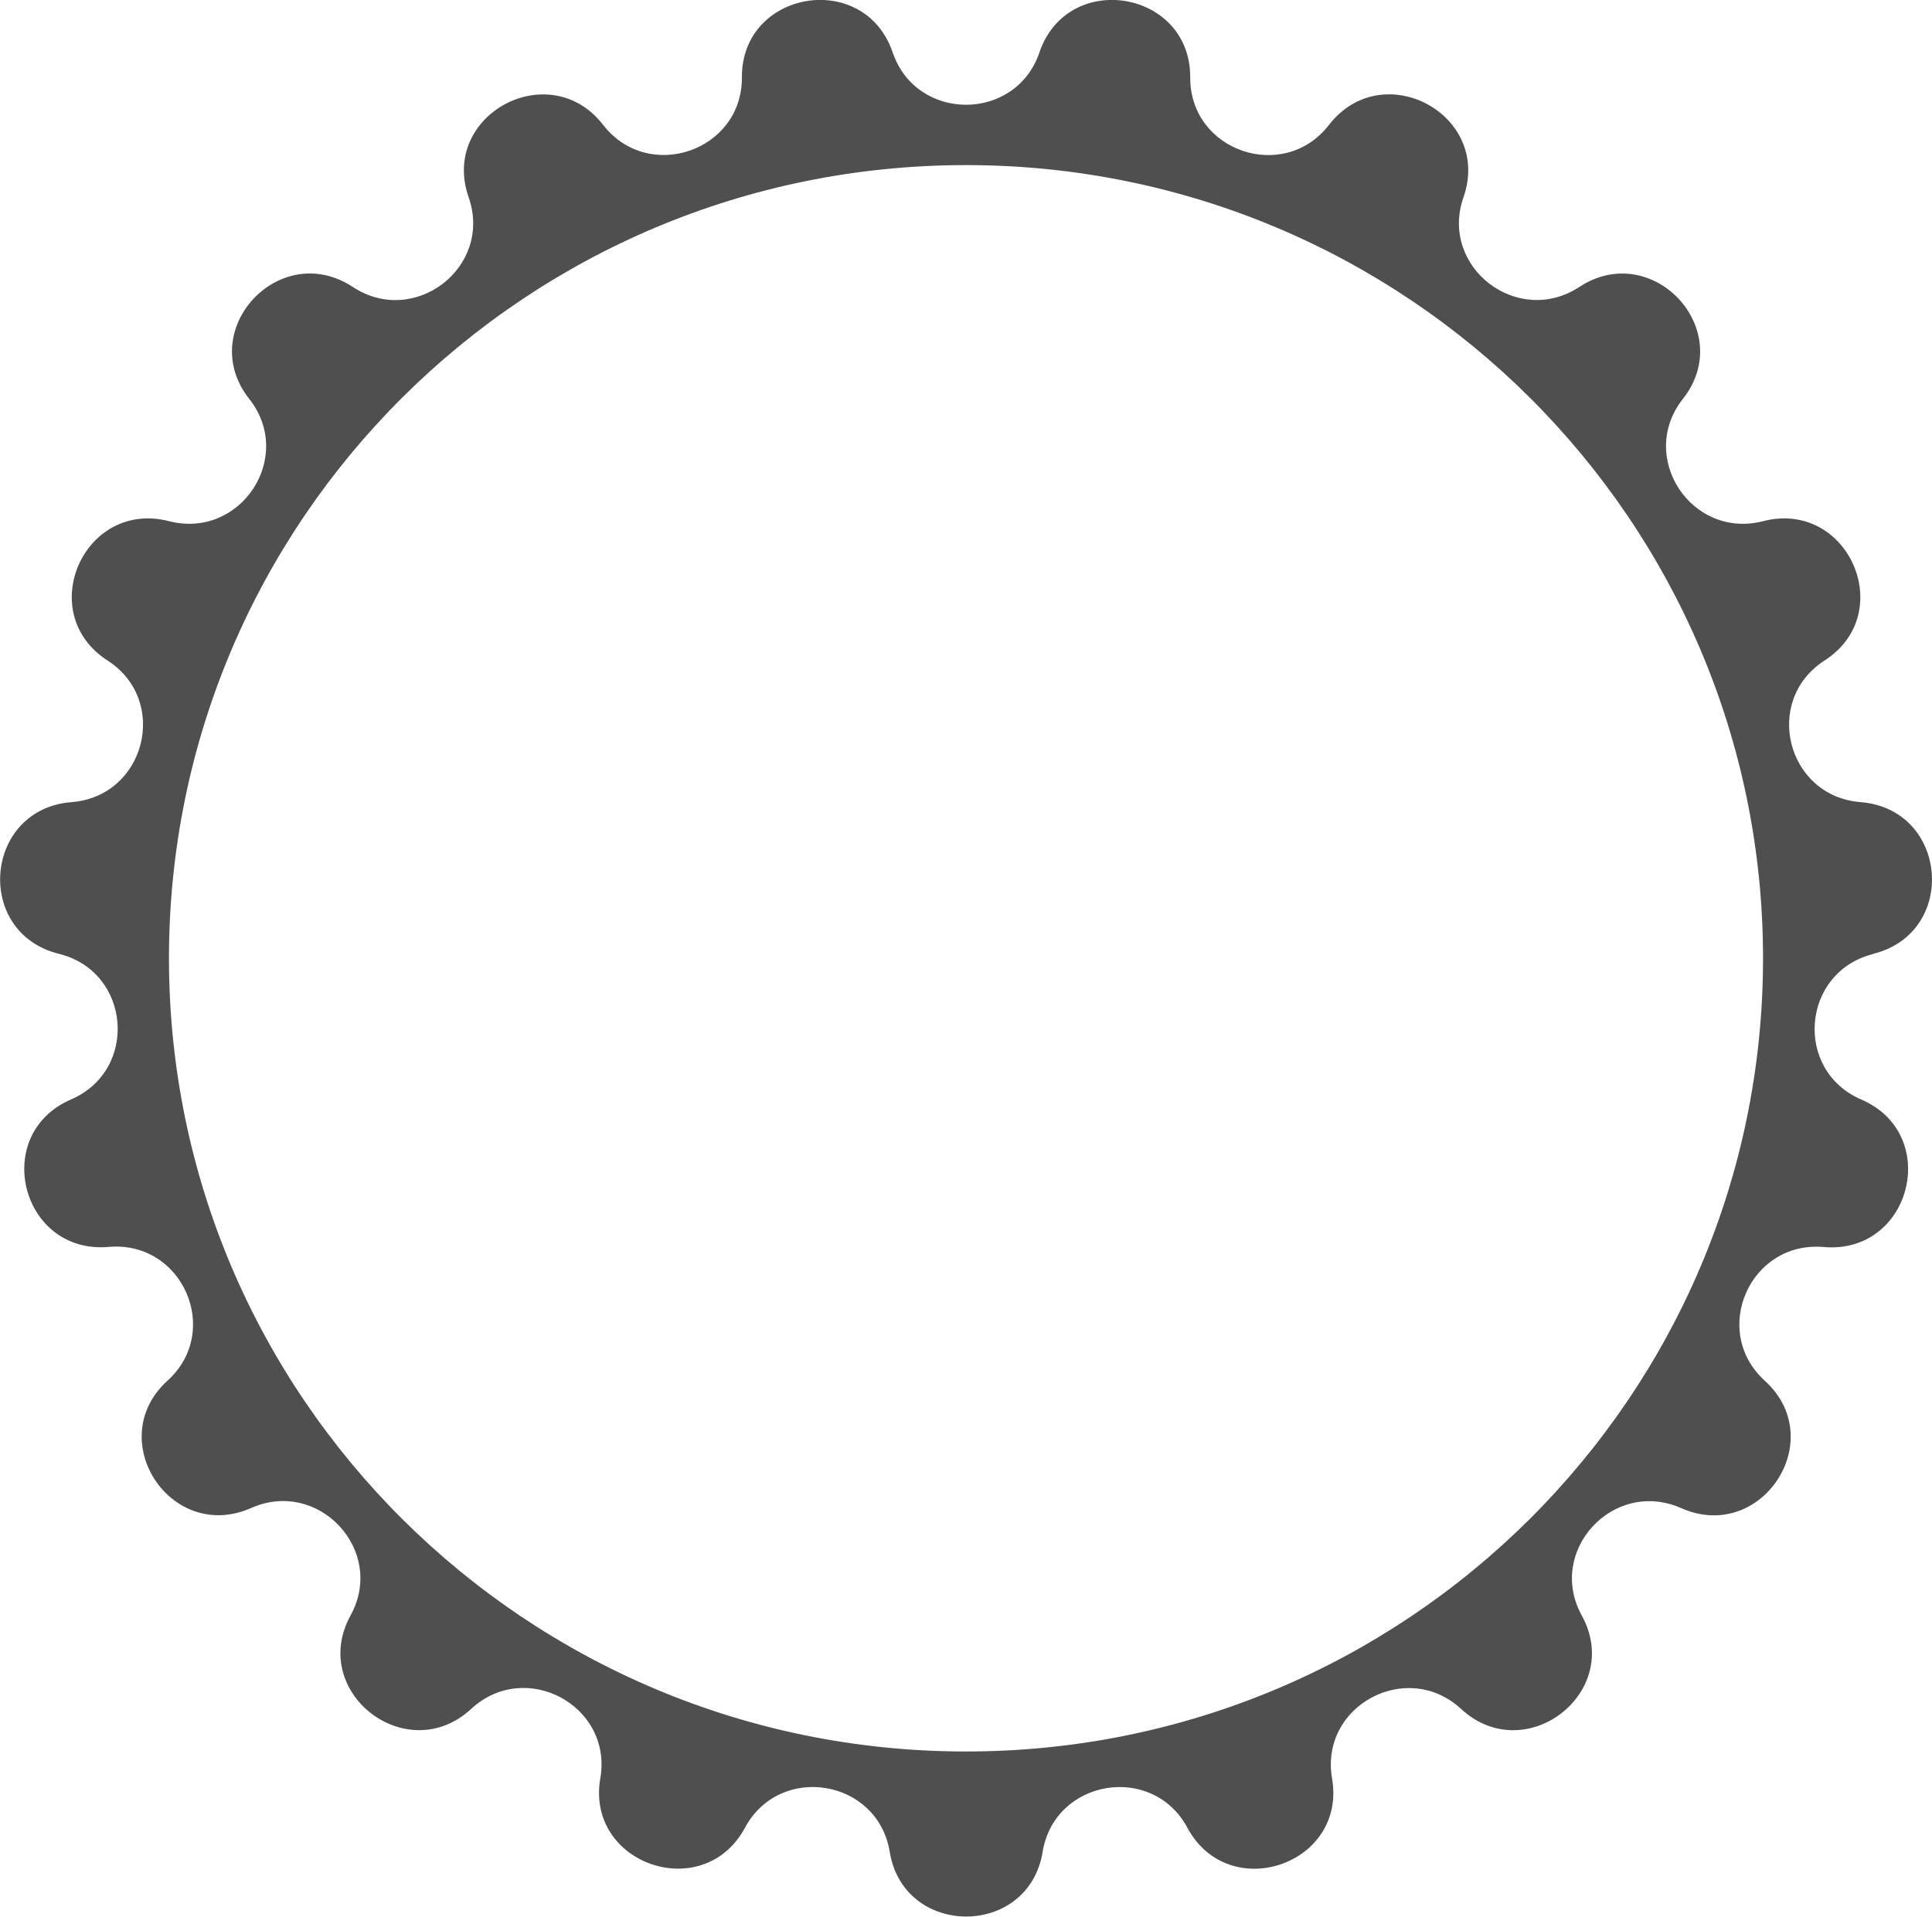 <svg width="258" height="256" viewBox="0 0 258 256" fill="none" xmlns="http://www.w3.org/2000/svg">
<g clip-path="url(#clip0_122_3648)">
<path d="M250.147 127.396C261.532 124.571 260.16 108.06 248.46 107.134C238.605 106.365 235.341 93.573 243.651 88.221C253.506 81.88 246.805 66.688 235.451 69.607C225.864 72.071 218.627 61.022 224.729 53.284C231.982 44.103 220.692 31.908 210.9 38.327C202.638 43.742 192.183 35.643 195.432 26.352C199.295 15.318 184.646 7.424 177.472 16.684C171.432 24.484 158.897 20.199 158.944 10.343C158.991 -1.334 142.561 -4.065 138.808 7C135.638 16.323 122.377 16.323 119.208 7C115.439 -4.065 99.009 -1.334 99.072 10.343C99.119 20.184 86.583 24.468 80.544 16.684C73.385 7.439 58.721 15.334 62.584 26.352C65.832 35.659 55.378 43.758 47.115 38.327C37.323 31.892 26.033 44.103 33.287 53.284C39.405 61.022 32.151 72.071 22.564 69.607C11.195 66.688 4.51 81.88 14.365 88.221C22.675 93.573 19.411 106.365 9.556 107.134C-2.144 108.044 -3.516 124.571 7.868 127.396C17.471 129.766 18.559 142.918 9.492 146.842C-1.277 151.487 2.823 167.559 14.507 166.539C24.362 165.676 29.692 177.761 22.375 184.4C13.703 192.279 22.817 206.153 33.539 201.413C42.574 197.411 51.562 207.126 46.816 215.758C41.187 226.007 54.337 236.193 62.931 228.236C70.184 221.534 81.837 227.812 80.166 237.511C78.179 249.016 93.947 254.399 99.482 244.119C104.149 235.44 117.221 237.606 118.814 247.336C120.69 258.856 137.357 258.856 139.234 247.336C140.826 237.621 153.898 235.44 158.565 244.119C164.1 254.415 179.868 249.031 177.882 237.527C176.21 227.828 187.863 221.55 195.116 228.251C203.71 236.193 216.861 226.007 211.231 215.774C206.485 207.142 215.457 197.427 224.508 201.429C235.231 206.169 244.345 192.279 235.672 184.415C228.371 177.776 233.685 165.691 243.541 166.555C255.225 167.575 259.325 151.503 248.555 146.857C239.472 142.934 240.576 129.797 250.179 127.411L250.147 127.396ZM129 233.933C70.216 233.933 22.564 186.503 22.564 127.992C22.564 69.481 70.216 22.051 129 22.051C187.784 22.051 235.436 69.481 235.436 127.992C235.436 186.503 187.784 233.933 129 233.933Z" fill="#4F4F4F"/>
</g>
<defs>
<clipPath id="clip0_122_3648">
<rect width="258" height="256" fill="white"/>
</clipPath>
</defs>
</svg>
